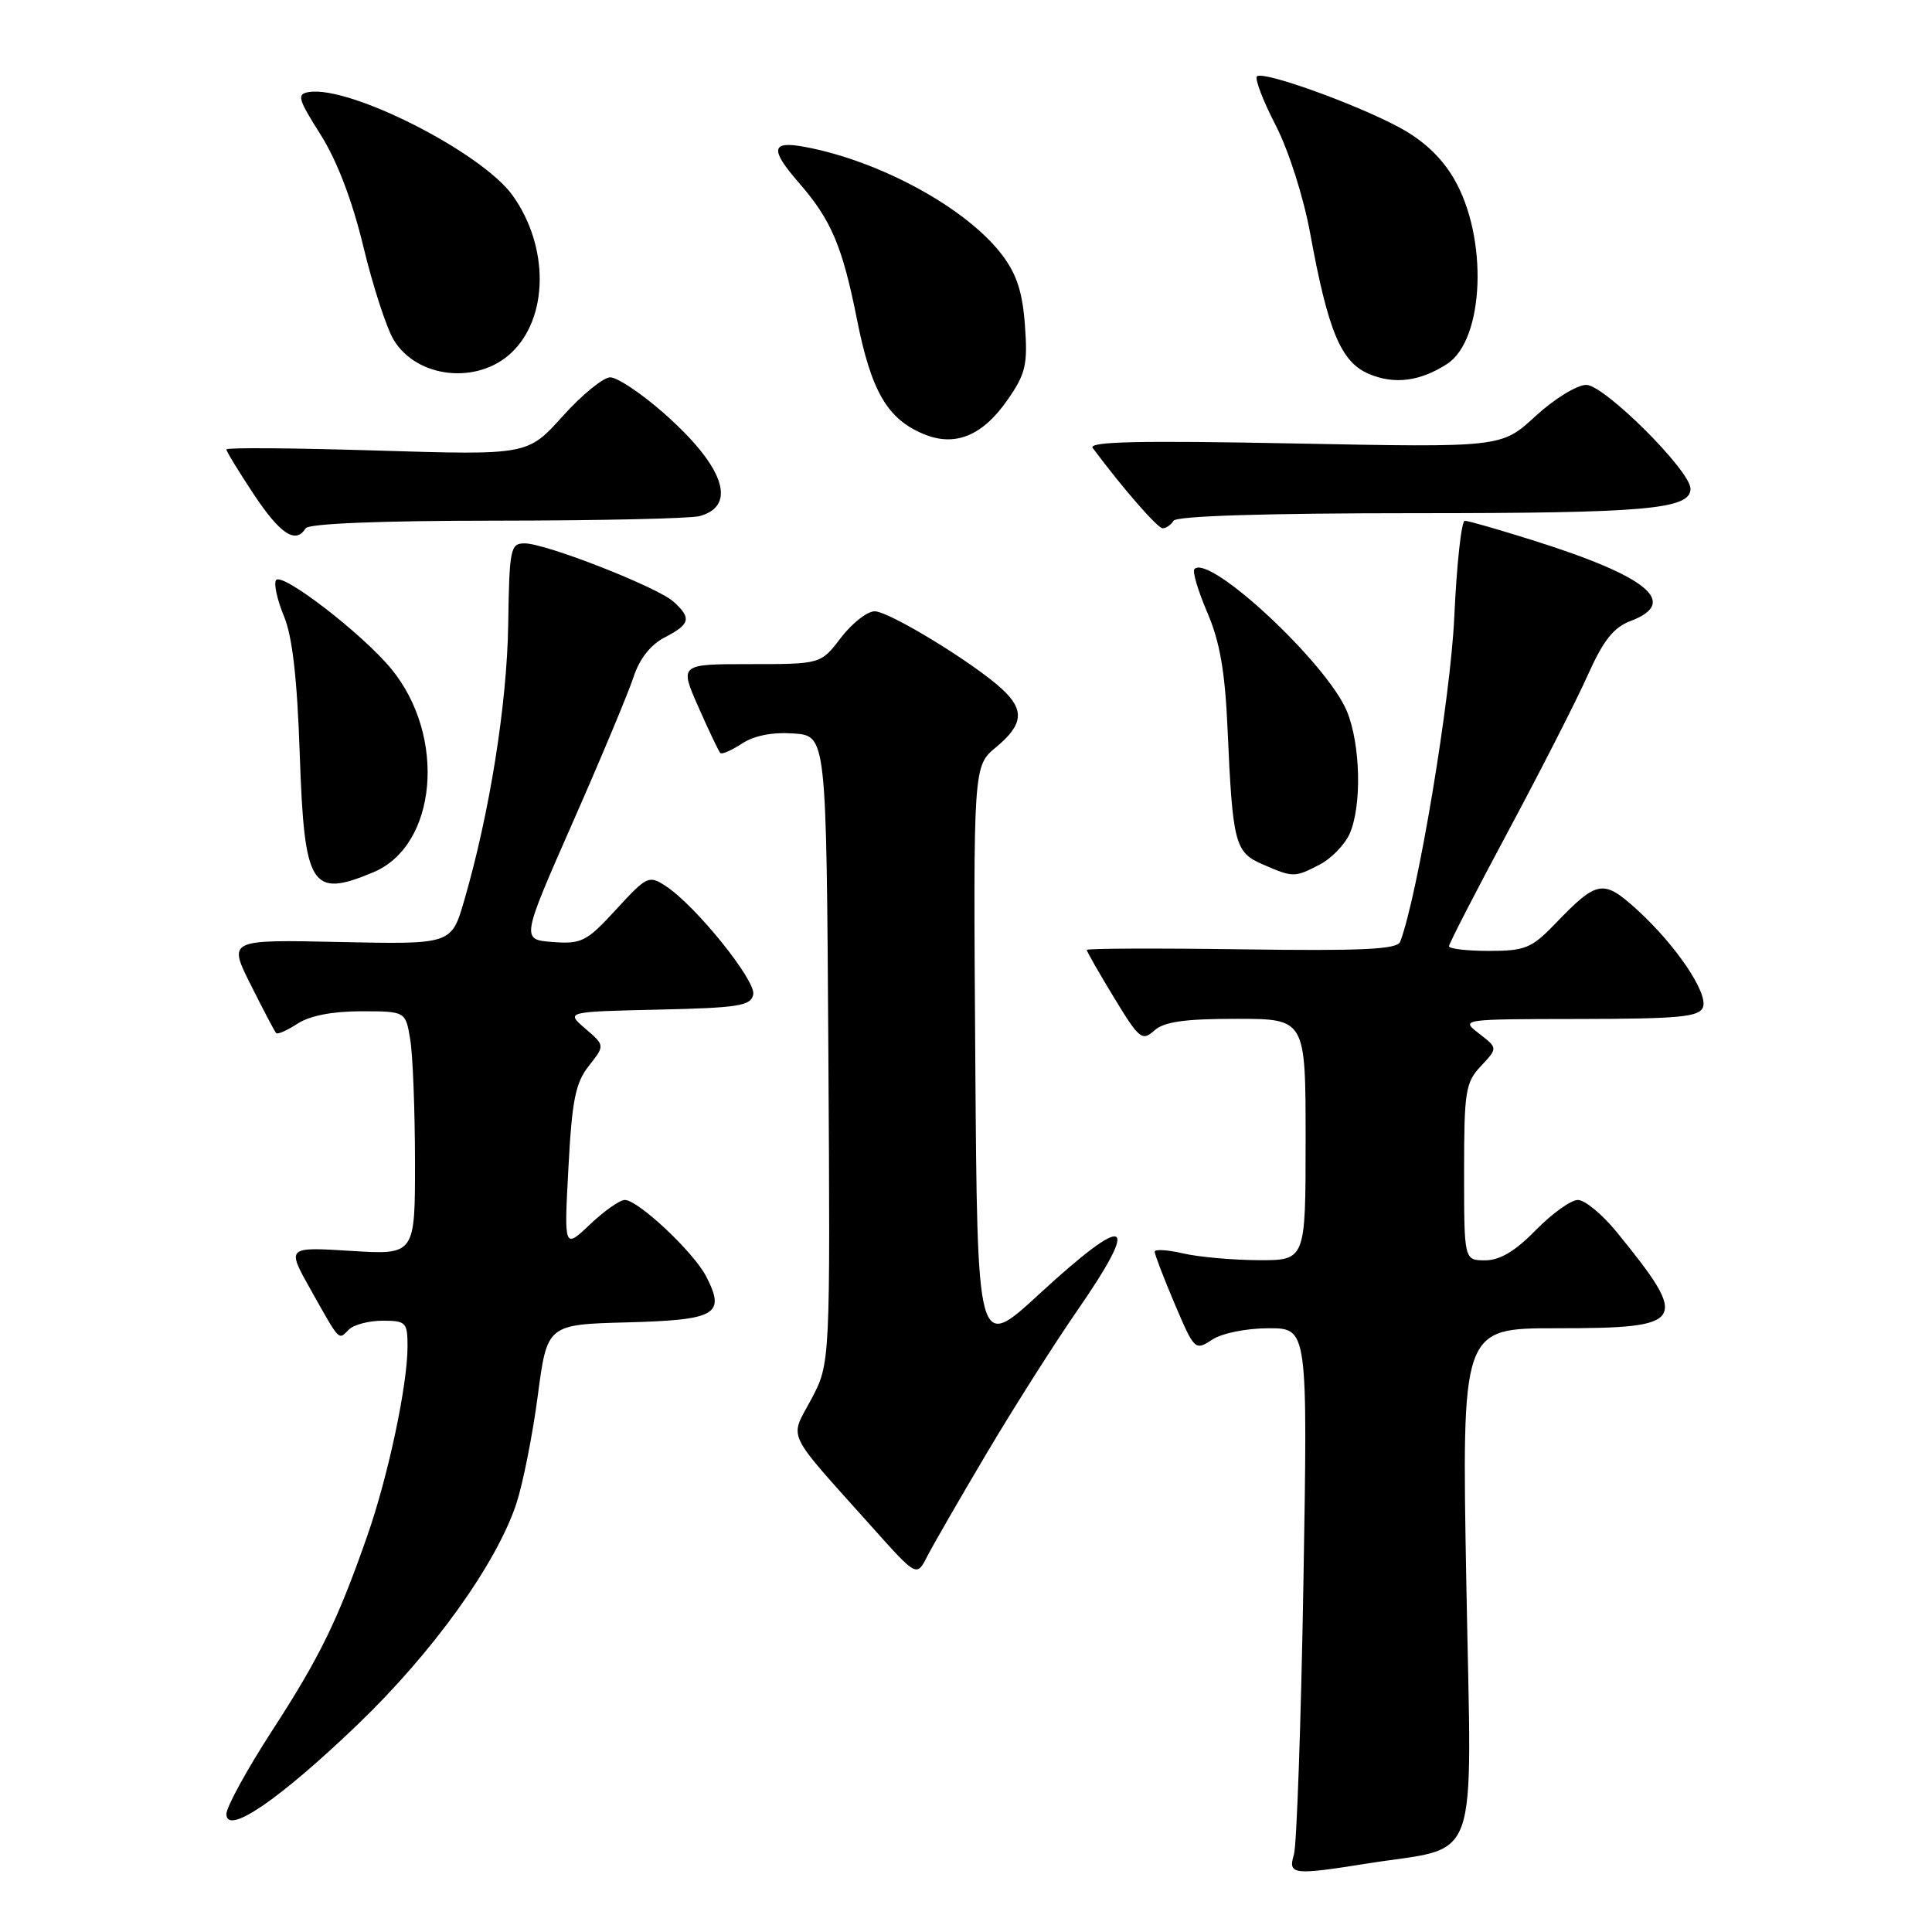 <?xml version="1.0" encoding="UTF-8" standalone="no"?>
<!DOCTYPE svg PUBLIC "-//W3C//DTD SVG 1.1//EN" "http://www.w3.org/Graphics/SVG/1.1/DTD/svg11.dtd" >
<svg xmlns="http://www.w3.org/2000/svg" xmlns:xlink="http://www.w3.org/1999/xlink" version="1.1" viewBox="0 0 256 256">
 <g >
 <path fill="currentColor"
d=" M 181.00 246.95 C 196.39 244.49 194.99 248.38 194.30 209.97 C 193.68 176.00 193.68 176.00 206.22 176.00 C 223.51 176.00 223.98 175.25 214.22 163.25 C 212.31 160.91 210.00 159.00 209.08 159.00 C 208.16 159.00 205.65 160.80 203.50 163.00 C 200.78 165.78 198.74 167.00 196.80 167.00 C 194.00 167.00 194.00 167.00 194.00 155.31 C 194.00 144.59 194.18 143.43 196.24 141.25 C 198.47 138.87 198.47 138.87 195.99 136.96 C 193.51 135.05 193.54 135.04 209.28 135.02 C 222.50 135.00 225.16 134.75 225.65 133.47 C 226.37 131.58 222.00 125.14 216.83 120.46 C 212.42 116.48 211.63 116.62 206.05 122.42 C 202.95 125.64 202.08 126.00 197.30 126.00 C 194.39 126.00 192.00 125.72 192.00 125.38 C 192.00 125.04 195.53 118.18 199.85 110.13 C 204.16 102.08 208.91 92.78 210.39 89.45 C 212.44 84.87 213.81 83.13 216.05 82.29 C 222.53 79.84 218.38 76.40 203.20 71.62 C 198.63 70.18 194.53 69.00 194.09 69.00 C 193.65 69.00 193.02 74.74 192.70 81.75 C 192.21 92.59 187.85 118.71 185.53 124.79 C 185.14 125.80 180.55 126.02 164.52 125.79 C 153.23 125.63 144.00 125.67 144.00 125.87 C 144.00 126.07 145.62 128.91 147.61 132.18 C 150.94 137.67 151.34 138.00 152.94 136.56 C 154.23 135.39 156.93 135.00 163.83 135.00 C 173.00 135.00 173.00 135.00 173.00 151.00 C 173.00 167.00 173.00 167.00 166.75 166.98 C 163.31 166.96 158.81 166.56 156.75 166.08 C 154.69 165.60 153.00 165.50 153.00 165.86 C 153.00 166.21 154.19 169.32 155.65 172.76 C 158.27 178.92 158.35 179.00 160.62 177.51 C 161.93 176.65 165.17 176.00 168.11 176.00 C 173.28 176.00 173.28 176.00 172.71 209.75 C 172.39 228.31 171.82 244.51 171.45 245.75 C 170.64 248.41 171.33 248.49 181.00 246.95 Z  M 47.40 228.50 C 57.36 218.94 65.76 207.25 68.42 199.24 C 69.28 196.63 70.56 190.22 71.25 185.00 C 72.50 175.50 72.50 175.50 83.16 175.22 C 94.94 174.90 96.18 174.18 93.56 169.11 C 91.90 165.90 84.55 159.00 82.79 159.00 C 82.13 159.00 80.05 160.46 78.17 162.25 C 74.74 165.50 74.74 165.50 75.32 154.73 C 75.79 145.79 76.25 143.49 78.02 141.24 C 80.16 138.53 80.16 138.53 77.56 136.30 C 74.96 134.06 74.96 134.06 87.22 133.78 C 97.92 133.54 99.52 133.28 99.81 131.76 C 100.16 129.91 92.17 119.99 88.23 117.42 C 85.98 115.94 85.73 116.06 81.64 120.51 C 77.73 124.77 77.07 125.11 73.23 124.82 C 69.06 124.50 69.06 124.50 75.88 109.00 C 79.64 100.47 83.26 91.80 83.94 89.73 C 84.73 87.30 86.20 85.43 88.08 84.46 C 91.46 82.71 91.66 81.91 89.25 79.73 C 87.11 77.79 72.32 72.00 69.52 72.00 C 67.63 72.00 67.49 72.68 67.34 82.75 C 67.18 93.33 64.88 107.74 61.51 119.32 C 59.82 125.14 59.82 125.14 45.02 124.82 C 30.22 124.50 30.22 124.50 33.23 130.50 C 34.88 133.80 36.39 136.67 36.59 136.89 C 36.78 137.10 38.06 136.53 39.43 135.64 C 41.03 134.59 44.05 134.00 47.83 134.00 C 53.74 134.00 53.74 134.00 54.36 137.75 C 54.70 139.81 54.98 147.08 54.99 153.89 C 55.00 166.28 55.00 166.28 46.49 165.75 C 37.98 165.22 37.98 165.22 41.15 170.86 C 45.12 177.91 44.81 177.59 46.22 176.18 C 46.87 175.53 48.89 175.00 50.70 175.00 C 53.79 175.00 54.00 175.22 54.00 178.41 C 54.00 183.54 51.43 195.61 48.67 203.50 C 44.72 214.79 42.37 219.59 36.00 229.41 C 32.70 234.51 30.00 239.44 30.00 240.37 C 30.00 243.26 36.99 238.49 47.40 228.50 Z  M 130.78 192.50 C 134.37 186.45 139.72 178.03 142.66 173.78 C 151.28 161.33 149.57 160.55 137.66 171.51 C 129.50 179.02 129.50 179.02 129.23 140.26 C 128.96 101.50 128.96 101.50 131.99 99.00 C 135.59 96.02 135.79 94.07 132.75 91.28 C 128.99 87.82 117.80 81.00 115.90 81.00 C 114.91 81.00 112.90 82.58 111.43 84.50 C 108.76 88.00 108.76 88.00 99.39 88.00 C 90.03 88.00 90.03 88.00 92.55 93.70 C 93.93 96.84 95.24 99.57 95.45 99.78 C 95.66 99.99 96.95 99.42 98.33 98.52 C 99.94 97.46 102.38 96.99 105.17 97.19 C 109.50 97.50 109.50 97.50 109.76 139.08 C 110.02 180.66 110.02 180.66 107.49 185.42 C 104.61 190.85 103.85 189.26 115.63 202.43 C 121.47 208.96 121.47 208.96 122.86 206.23 C 123.63 204.73 127.19 198.55 130.78 192.50 Z  M 49.47 115.58 C 57.93 112.04 59.20 97.55 51.83 88.61 C 47.97 83.93 37.29 75.72 36.57 76.88 C 36.26 77.38 36.74 79.52 37.62 81.63 C 38.74 84.31 39.38 89.89 39.72 99.99 C 40.33 117.60 41.22 119.03 49.47 115.58 Z  M 174.85 114.57 C 176.37 113.79 178.15 111.97 178.81 110.53 C 180.47 106.87 180.30 98.65 178.46 94.22 C 175.83 87.89 160.28 73.39 158.27 75.40 C 157.97 75.69 158.74 78.28 159.97 81.15 C 161.63 85.01 162.32 88.96 162.65 96.43 C 163.33 111.83 163.62 112.93 167.31 114.53 C 171.35 116.29 171.54 116.29 174.85 114.57 Z  M 40.50 70.00 C 40.88 69.38 50.44 68.99 65.81 68.99 C 79.39 68.98 91.48 68.71 92.68 68.39 C 97.80 67.02 95.91 61.70 87.79 54.60 C 84.90 52.07 81.78 50.00 80.86 50.00 C 79.94 50.00 77.10 52.32 74.55 55.16 C 69.91 60.31 69.91 60.31 49.96 59.70 C 38.98 59.36 30.00 59.29 30.00 59.55 C 30.00 59.82 31.64 62.50 33.64 65.52 C 37.14 70.79 39.19 72.13 40.50 70.00 Z  M 155.50 69.00 C 155.89 68.37 167.66 68.00 187.49 68.00 C 218.20 68.00 224.00 67.48 224.00 64.76 C 224.00 62.38 212.58 51.00 210.19 51.00 C 208.96 51.00 205.94 52.86 203.45 55.15 C 198.95 59.30 198.95 59.30 171.45 58.76 C 150.94 58.36 144.15 58.51 144.79 59.36 C 148.85 64.80 153.39 70.00 154.06 70.00 C 154.51 70.00 155.16 69.55 155.50 69.00 Z  M 133.53 52.95 C 135.91 49.52 136.19 48.32 135.81 43.12 C 135.49 38.69 134.72 36.32 132.74 33.72 C 128.05 27.58 116.63 21.33 106.67 19.47 C 102.17 18.62 101.97 19.75 105.86 24.22 C 110.14 29.13 111.62 32.62 113.55 42.31 C 115.44 51.83 117.56 55.49 122.35 57.50 C 126.53 59.26 130.19 57.77 133.53 52.95 Z  M 191.74 48.23 C 196.71 45.02 197.21 31.44 192.64 23.65 C 190.98 20.82 188.54 18.54 185.32 16.83 C 179.39 13.67 167.31 9.35 166.55 10.12 C 166.24 10.43 167.35 13.34 169.03 16.59 C 170.77 19.98 172.73 26.12 173.62 31.00 C 175.98 43.89 177.68 47.96 181.37 49.54 C 184.74 50.98 188.17 50.54 191.74 48.23 Z  M 67.72 46.78 C 72.69 42.14 72.79 32.73 67.94 25.92 C 63.87 20.20 46.34 11.30 40.92 12.20 C 39.30 12.47 39.48 13.10 42.48 17.84 C 44.66 21.29 46.67 26.55 48.15 32.69 C 49.41 37.92 51.22 43.48 52.18 45.06 C 55.26 50.11 63.21 50.99 67.72 46.78 Z "/>
</g>
</svg>